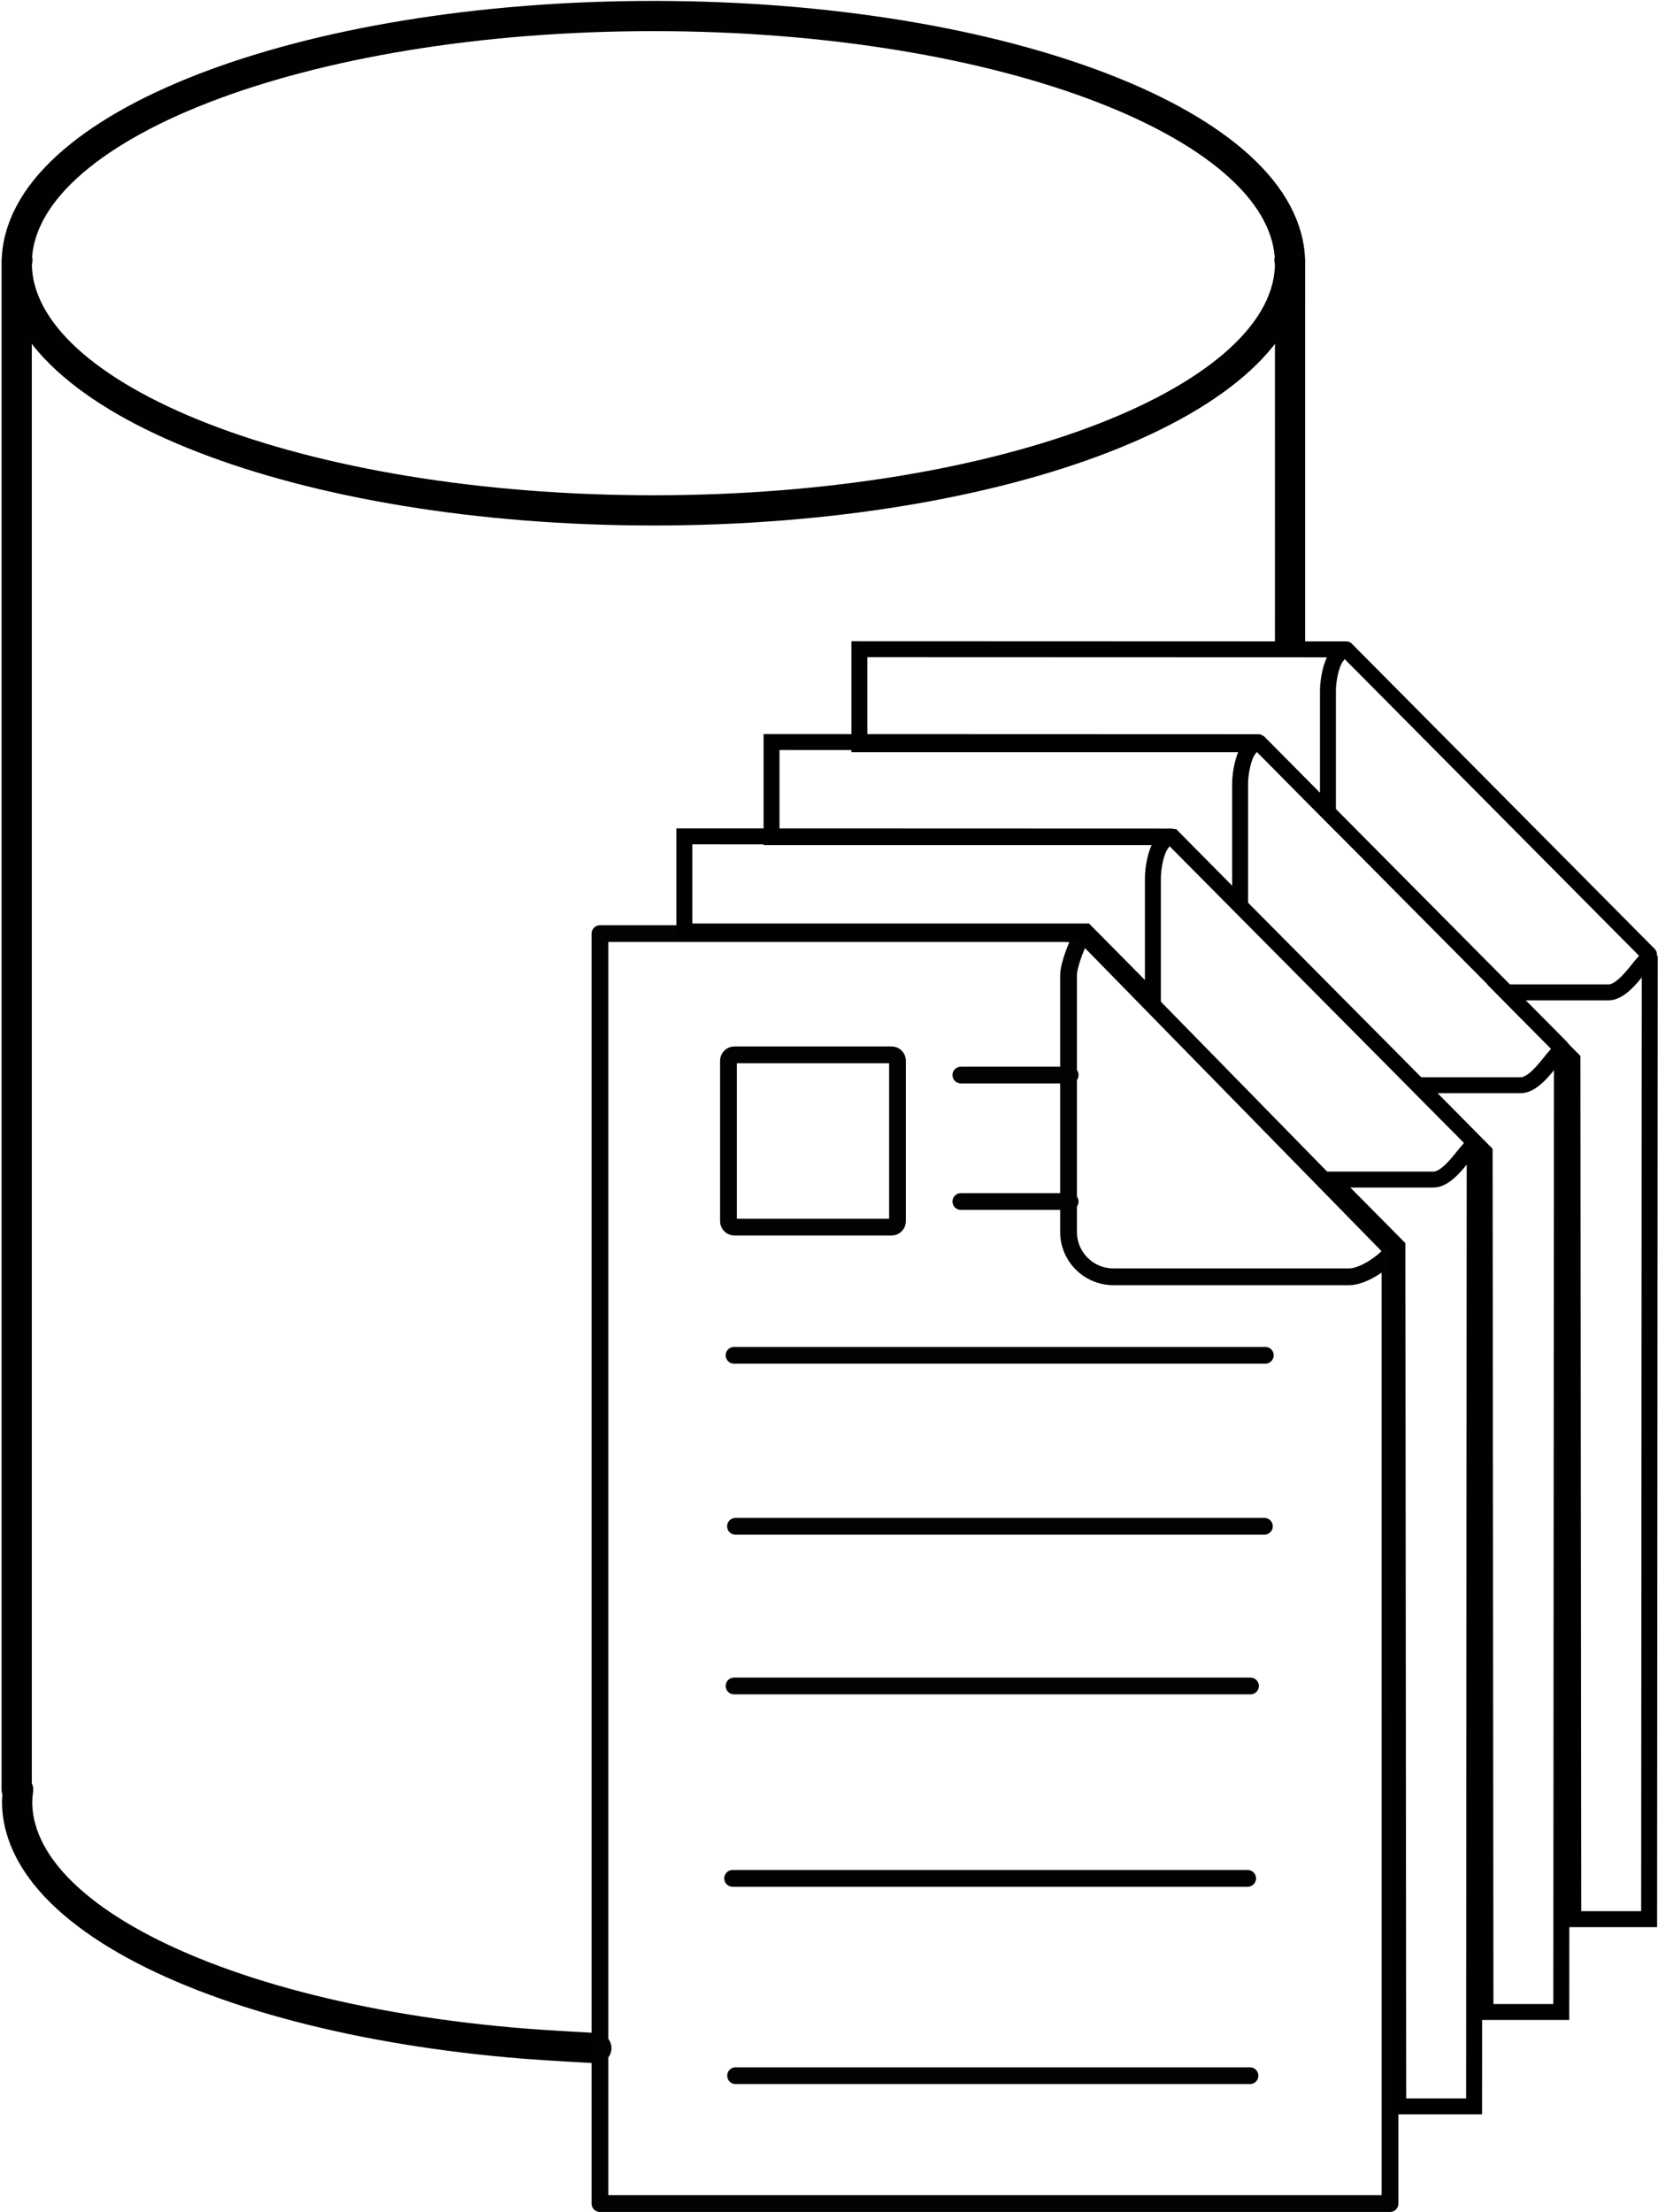 <?xml version="1.0" encoding="UTF-8" standalone="no"?>
<!-- Created with Inkscape (http://www.inkscape.org/) -->

<svg
   width="103.695mm"
   height="138.349mm"
   viewBox="0 0 103.695 138.349"
   version="1.1"
   id="svg5"
   inkscape:version="1.1.2 (b8e25be833, 2022-02-05)"
   sodipodi:docname="Database.svg"
   xmlns:inkscape="http://www.inkscape.org/namespaces/inkscape"
   xmlns:sodipodi="http://sodipodi.sourceforge.net/DTD/sodipodi-0.dtd"
   xmlns="http://www.w3.org/2000/svg"
   xmlns:svg="http://www.w3.org/2000/svg">
  <sodipodi:namedview
     id="namedview7"
     pagecolor="#ffffff"
     bordercolor="#666666"
     borderopacity="1.0"
     inkscape:pageshadow="2"
     inkscape:pageopacity="0.0"
     inkscape:pagecheckerboard="true"
     inkscape:document-units="mm"
     showgrid="false"
     inkscape:snap-global="false"
     inkscape:zoom="0.72871773"
     inkscape:cx="74.102766"
     inkscape:cy="201.7242"
     inkscape:window-width="1920"
     inkscape:window-height="1007"
     inkscape:window-x="-9"
     inkscape:window-y="-9"
     inkscape:window-maximized="1"
     inkscape:current-layer="layer1"
     fit-margin-top="0"
     fit-margin-left="0"
     fit-margin-right="0"
     fit-margin-bottom="0" />
  <defs
     id="defs2" />
  <g
     inkscape:label="Layer 1"
     inkscape:groupmode="layer"
     id="layer1"
     transform="translate(-62.777,-36.452)">
    <path
       id="path846-8"
       style="opacity:1;fill:none;fill-rule:evenodd;stroke:#020000;stroke-width:7.13;stroke-linecap:round;stroke-linejoin:round"
       transform="scale(0.265)"
       d="m 541.353,289.028 0.008,-90.047 h -0.146 c 0.05,0.228 0.096,0.457 0.138,0.686 5.6e-4,32.215 -67.268,58.33 -150.25,58.33 -82.981,2e-5 -150.251,-26.115 -150.25,-58.33 0.043,-0.229 0.089,-0.457 0.139,-0.686 h -0.158 v 360.906 h 0.34 c -0.137,0.934 -0.215,1.869 -0.236,2.805 2.3e-4,16.107 16.811,30.69 43.989,41.246 13.589,5.278 29.771,9.549 47.739,12.501 8.984,1.476 18.415,2.622 28.192,3.399 4.888,0.389 16.781,1.045 16.781,1.045 M 541.353,199.667 c -10e-6,32.215 -67.271,58.33 -150.251,58.33 -82.981,0 -150.25,-26.115 -150.25,-58.33 -1e-5,-32.215 67.269,-58.33 150.25,-58.33 82.981,0 150.251,26.115 150.251,58.33 z"
       sodipodi:nodetypes="ccccsccccccssscsssss" />
  </g>
  <g
     inkscape:groupmode="layer"
     id="layer2"
     inkscape:label="Layer 2"
     style="display:inline"
     sodipodi:insensitive="true"
     transform="translate(-62.777,-36.452)">
    <g
       id="g10071"
       transform="matrix(1.764,0,0,1.764,-59.282,-70.036)">
      <path
         id="rect2371-9"
         style="fill:none;fill-rule:evenodd;stroke:#020200;stroke-width:0.594;stroke-linecap:round;stroke-linejoin:round;stroke-opacity:1"
         d="m 95.231,97.763 h 5.575 c 0.116,0 0.209,0.093 0.209,0.209 v 5.689 c 0,0.116 -0.093,0.209 -0.209,0.209 h -5.575 c -0.116,0 -0.209,-0.093 -0.209,-0.209 v -5.689 c 0,-0.116 0.093,-0.209 0.209,-0.209 z m -0.062,29.195 h 18.261 m -18.155,6.995 H 113.512 M 95.22,120.137 h 18.31 m -10.268,-17.174 h 3.875 m -3.875,-4.483 h 3.875 M 95.271,114.476 h 18.752 m -18.803,-6.062 h 18.836 m -6.459,-14.927 10.883,11.121 M 90.466,93.465 v 45.022 h 28.011 v -33.144 l 9.4e-4,-0.509 c -0.292,0.335 -0.973,0.798 -1.454,0.798 h -8.349 c -0.884,0 -1.596,-0.712 -1.596,-1.596 v -9.09 c 0,-0.362 0.315,-1.192 0.516,-1.459 l -0.703,-0.023 z" />
      <path
         id="path3693"
         style="fill:none;stroke:#000000;stroke-width:0.565;stroke-linecap:round;stroke-linejoin:miter;stroke-miterlimit:4;stroke-dasharray:none;stroke-opacity:1"
         d="m 110.718,90.023 10.736,10.819 M 93.457,90.018 v 3.371 h 14.23 l 2.383,2.408 v -4.297 c 0,-0.362 0.105,-0.953 0.306,-1.22 l 0.006,-0.256 z m 27.804,11.112 c -0.292,0.335 -0.765,1.055 -1.246,1.055 h -3.621 l 2.346,2.37 0.029,30.485 h 2.689 L 121.479,101.15 Z"
         sodipodi:nodetypes="ccccccsccccscccccc" />
      <path
         id="path3693-3"
         style="fill:none;stroke:#000000;stroke-width:0.565;stroke-linecap:round;stroke-linejoin:miter;stroke-miterlimit:4;stroke-dasharray:none;stroke-opacity:1"
         d="m 113.81,86.679 10.736,10.819 M 96.549,86.673 v 3.371 H 110.779 l 2.383,2.408 v -4.297 c 0,-0.362 0.105,-0.953 0.306,-1.22 l 0.006,-0.256 z m 27.804,11.112 c -0.292,0.335 -0.765,1.055 -1.246,1.055 h -3.621 l 2.346,2.37 0.029,30.485 h 2.689 l 0.022,-33.89 z"
         sodipodi:nodetypes="ccccccsccccscccccc" />
      <path
         id="path3693-3-4"
         style="fill:none;stroke:#000000;stroke-width:0.565;stroke-linecap:round;stroke-linejoin:miter;stroke-miterlimit:4;stroke-dasharray:none;stroke-opacity:1"
         d="M 116.924,83.387 127.66,94.206 M 99.663,83.382 v 3.371 h 14.23 l 2.383,2.408 v -4.297 c 0,-0.362 0.105,-0.953 0.306,-1.22 l 0.006,-0.256 z m 27.804,11.112 c -0.292,0.335 -0.765,1.055 -1.246,1.055 h -3.621 l 2.346,2.37 0.029,30.485 h 2.689 l 0.022,-33.89 z"
         sodipodi:nodetypes="ccccccsccccscccccc" />
    </g>
  </g>
</svg>
